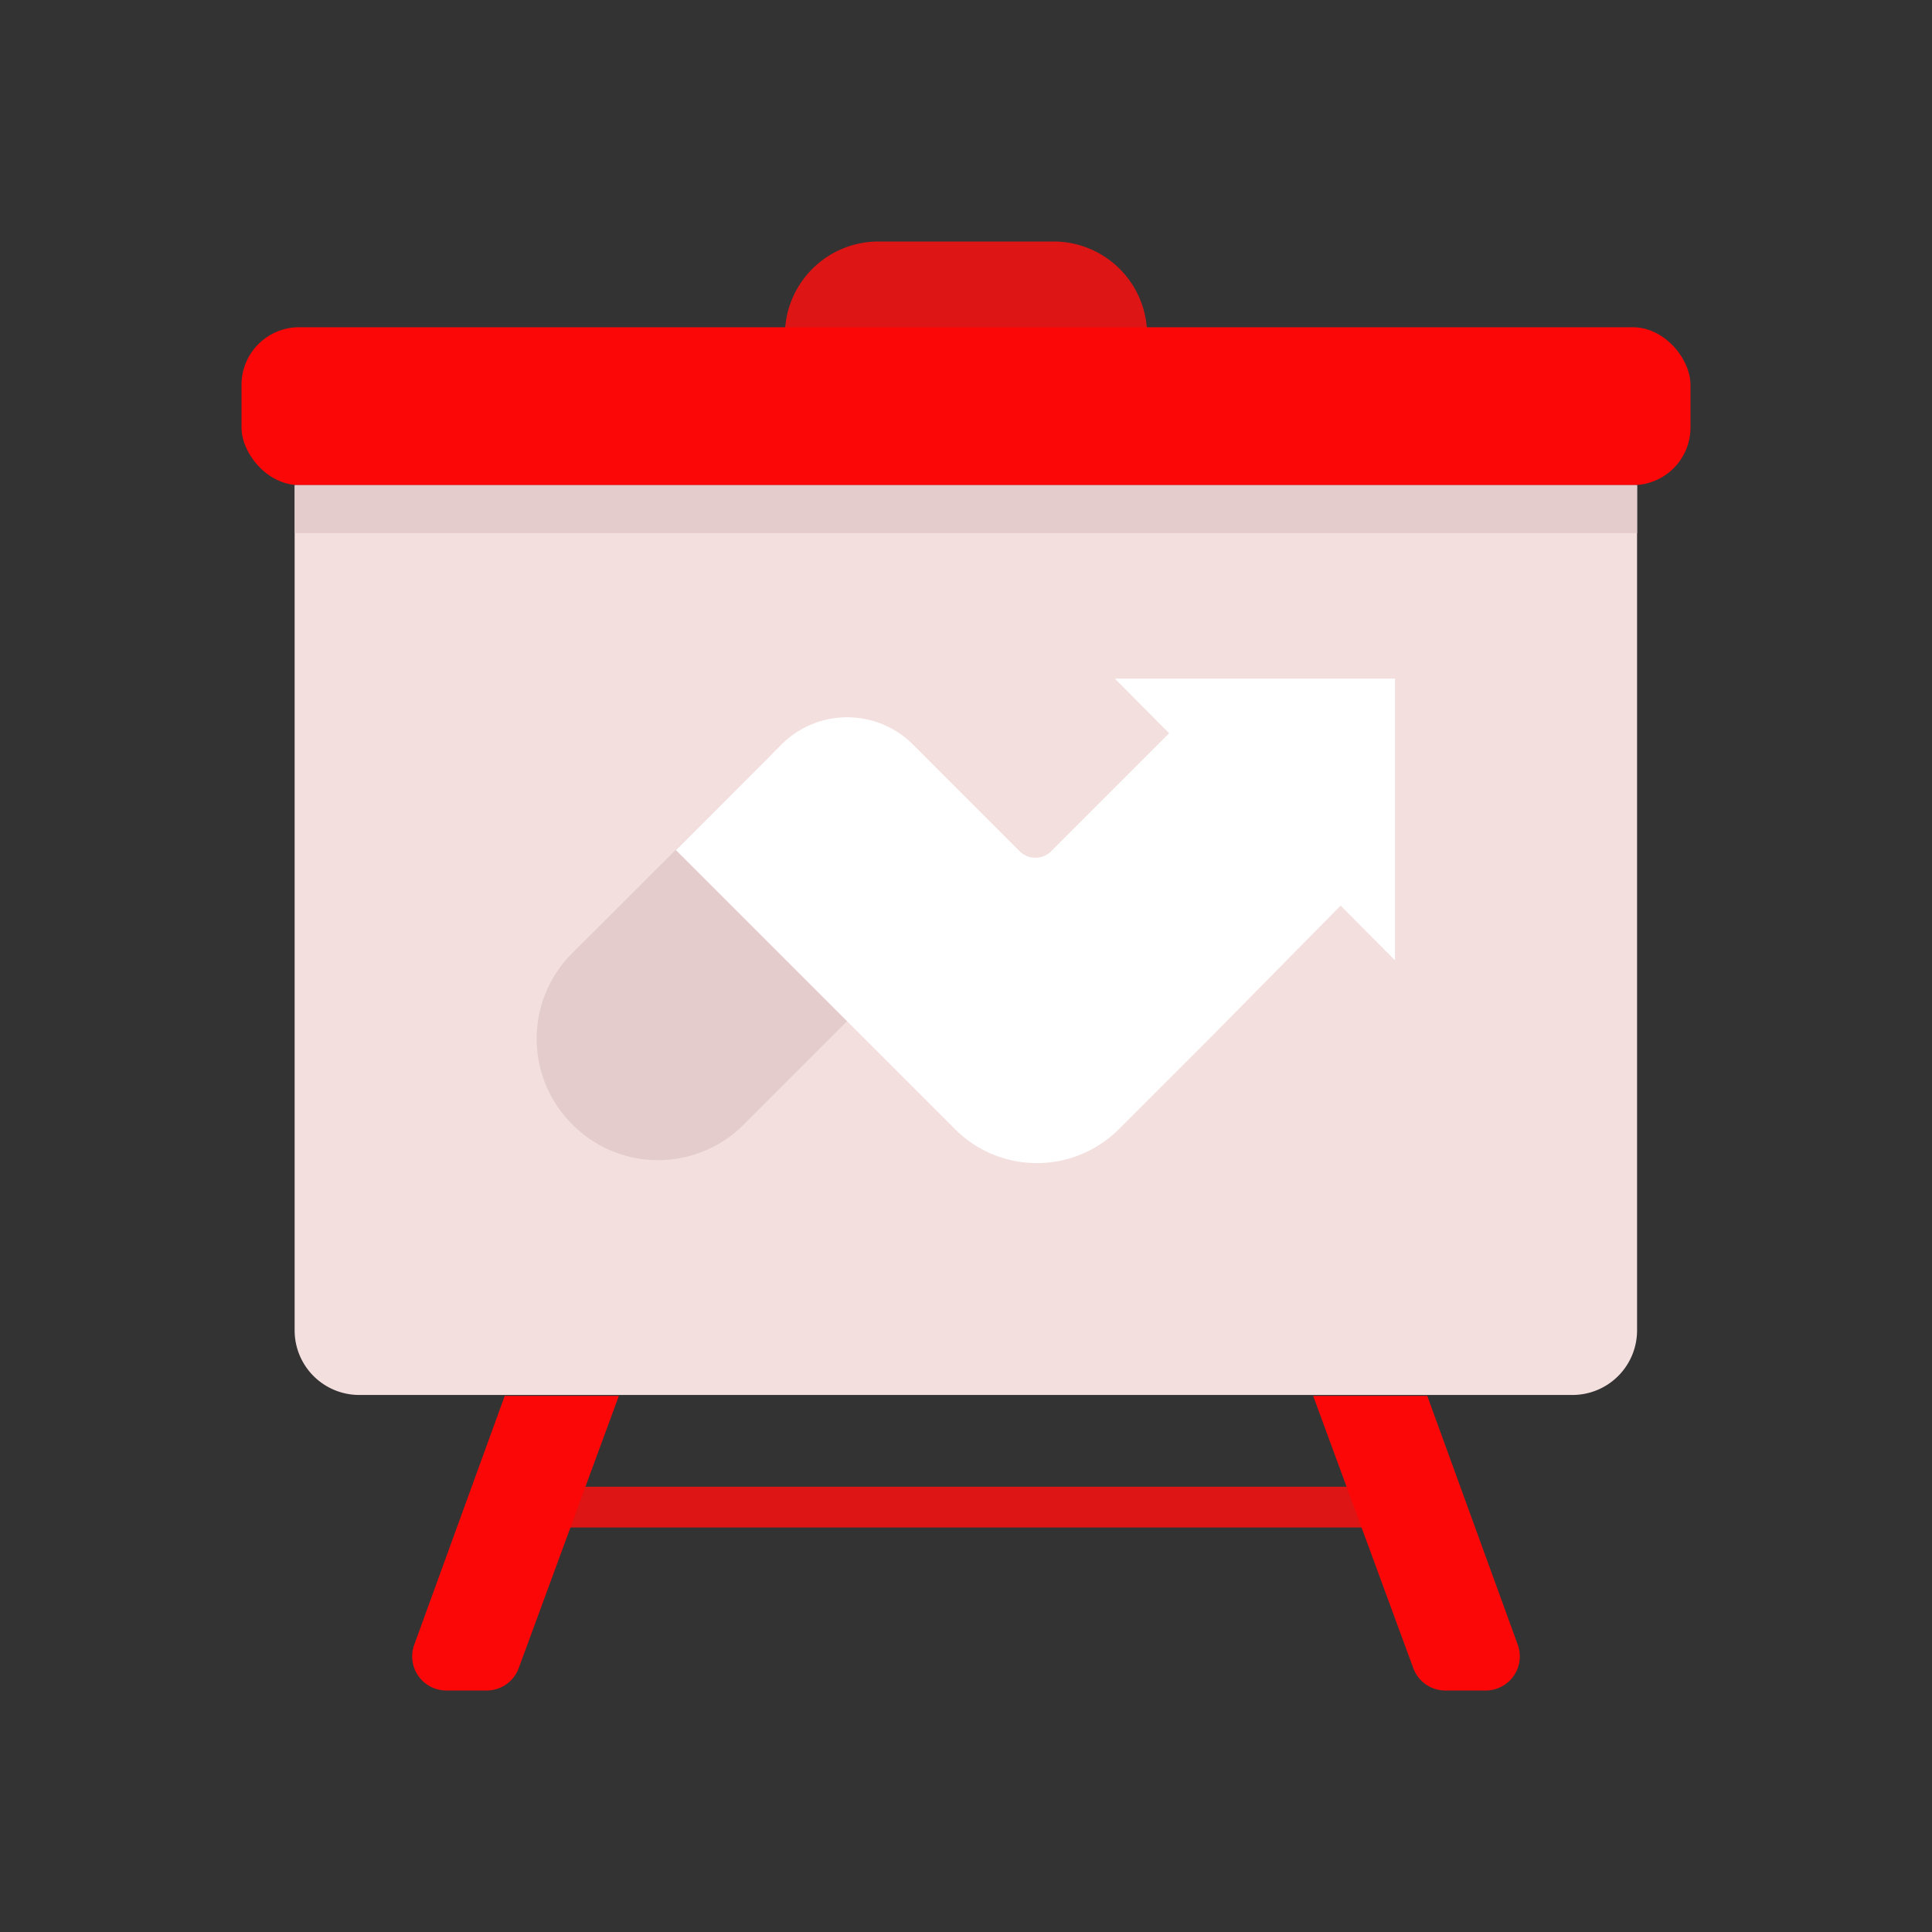 <svg id="Layer_1" data-name="Layer 1" xmlns="http://www.w3.org/2000/svg" viewBox="0 0 64 64"><rect x="0" y="0" width="64" height="64" fill="#333333" stroke="none"/><defs><style>.cls-1{fill:#DD1515;}.cls-2{fill:#F4DFDF;}.cls-3{fill:#FC0707;}.cls-4{fill:#e5cccc;}.cls-5{fill:#fff;}</style></defs><title>startup, start up, business, graph, statistics, presentation, projection</title><rect class="cls-1" x="18.39" y="49.25" width="27.23" height="1.35"/><path class="cls-1" d="M29.1,8H34.9A3.1,3.1,0,0,1,38,11.1v.4a0,0,0,0,1,0,0H26a0,0,0,0,1,0,0v-.4A3.1,3.1,0,0,1,29.1,8Z"/><path class="cls-2" d="M9.77,16.07H54.23a0,0,0,0,1,0,0v28a2.14,2.14,0,0,1-2.14,2.14H11.9a2.14,2.14,0,0,1-2.14-2.14v-28A0,0,0,0,1,9.77,16.07Z"/><rect class="cls-3" x="8" y="10.84" width="48" height="5.23" rx="1.91"/><path class="cls-3" d="M16.13,56H14.78a1.13,1.13,0,0,1-1.06-1.51l3-8.25H20.5l-3.31,9A1.13,1.13,0,0,1,16.13,56Z"/><path class="cls-3" d="M47.87,56h1.35a1.13,1.13,0,0,0,1.06-1.51l-3-8.25H43.5l3.31,9A1.13,1.13,0,0,0,47.87,56Z"/><rect class="cls-4" x="9.77" y="16.07" width="44.46" height="1.59"/><path class="cls-4" d="M33.73,28.16l-9.09,9.09a4,4,0,0,1-5.68,0h0a4,4,0,0,1,0-5.68l6.35-6.34a3.87,3.87,0,0,1,5.49,0Z"/><path class="cls-5" d="M36.93,22.48l1.8,1.81L34.8,28.22a.74.74,0,0,1-1,0l-3.55-3.55a3.08,3.08,0,0,0-4.37,0l-3.49,3.49,6.25,6.25h0l3,3a3.84,3.84,0,0,0,5.42,0l3-3h0L44.41,30l1.8,1.81V22.48Z"/></svg>